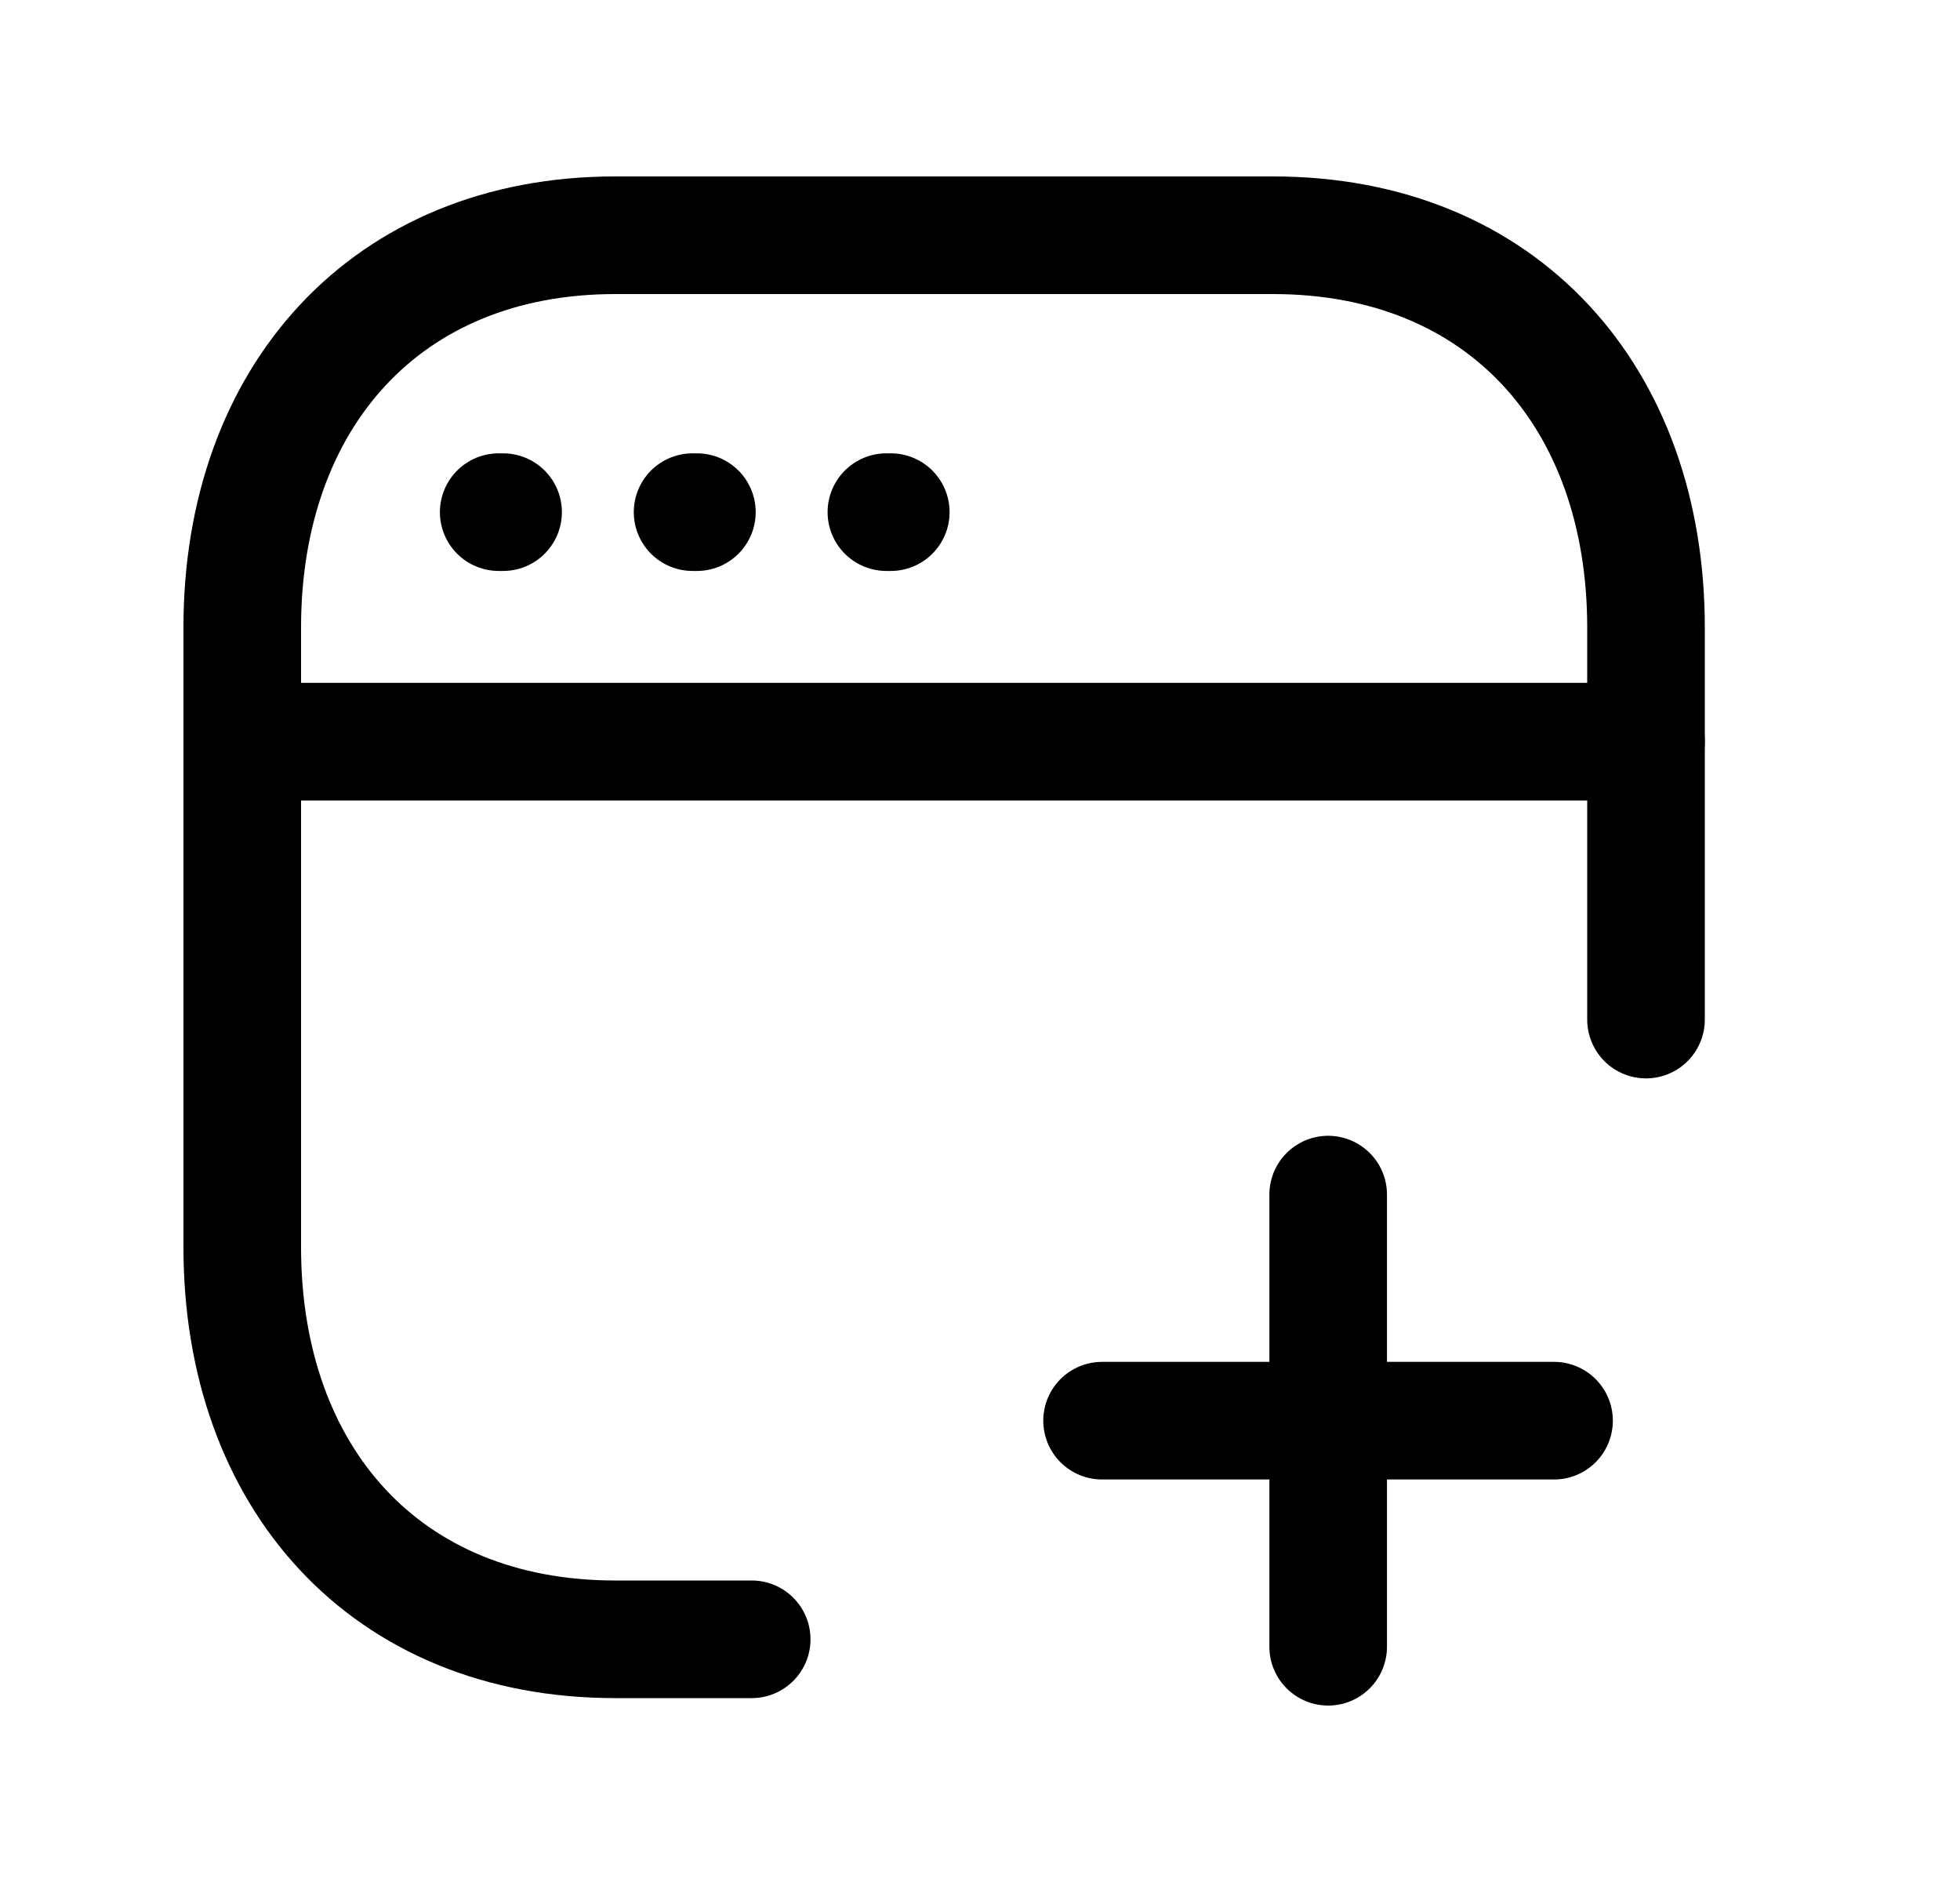 <svg width="25" height="24" viewBox="0 0 25 24" fill="none" xmlns="http://www.w3.org/2000/svg">
<path d="M20.995 13.002V8.001C20.995 5.07 19.171 3 16.238 3H7.847C4.923 3 3.09 5.07 3.09 8.001V15.905C3.09 18.836 4.914 20.905 7.847 20.905H9.588" stroke="black" stroke-width="1.5" stroke-linecap="round" stroke-linejoin="round"/>
<path d="M16.941 15.234V21" stroke="black" stroke-width="1.5" stroke-linecap="round" stroke-linejoin="round"/>
<path d="M19.822 18.117H14.057" stroke="black" stroke-width="1.5" stroke-linecap="round" stroke-linejoin="round"/>
<path d="M6.417 6.531H6.361M8.889 6.531H8.834M11.362 6.531H11.306" stroke="black" stroke-width="1.5" stroke-linecap="round" stroke-linejoin="round"/>
<path d="M20.995 9.458H3.09" stroke="black" stroke-width="1.5" stroke-linecap="round" stroke-linejoin="round"/>
</svg>